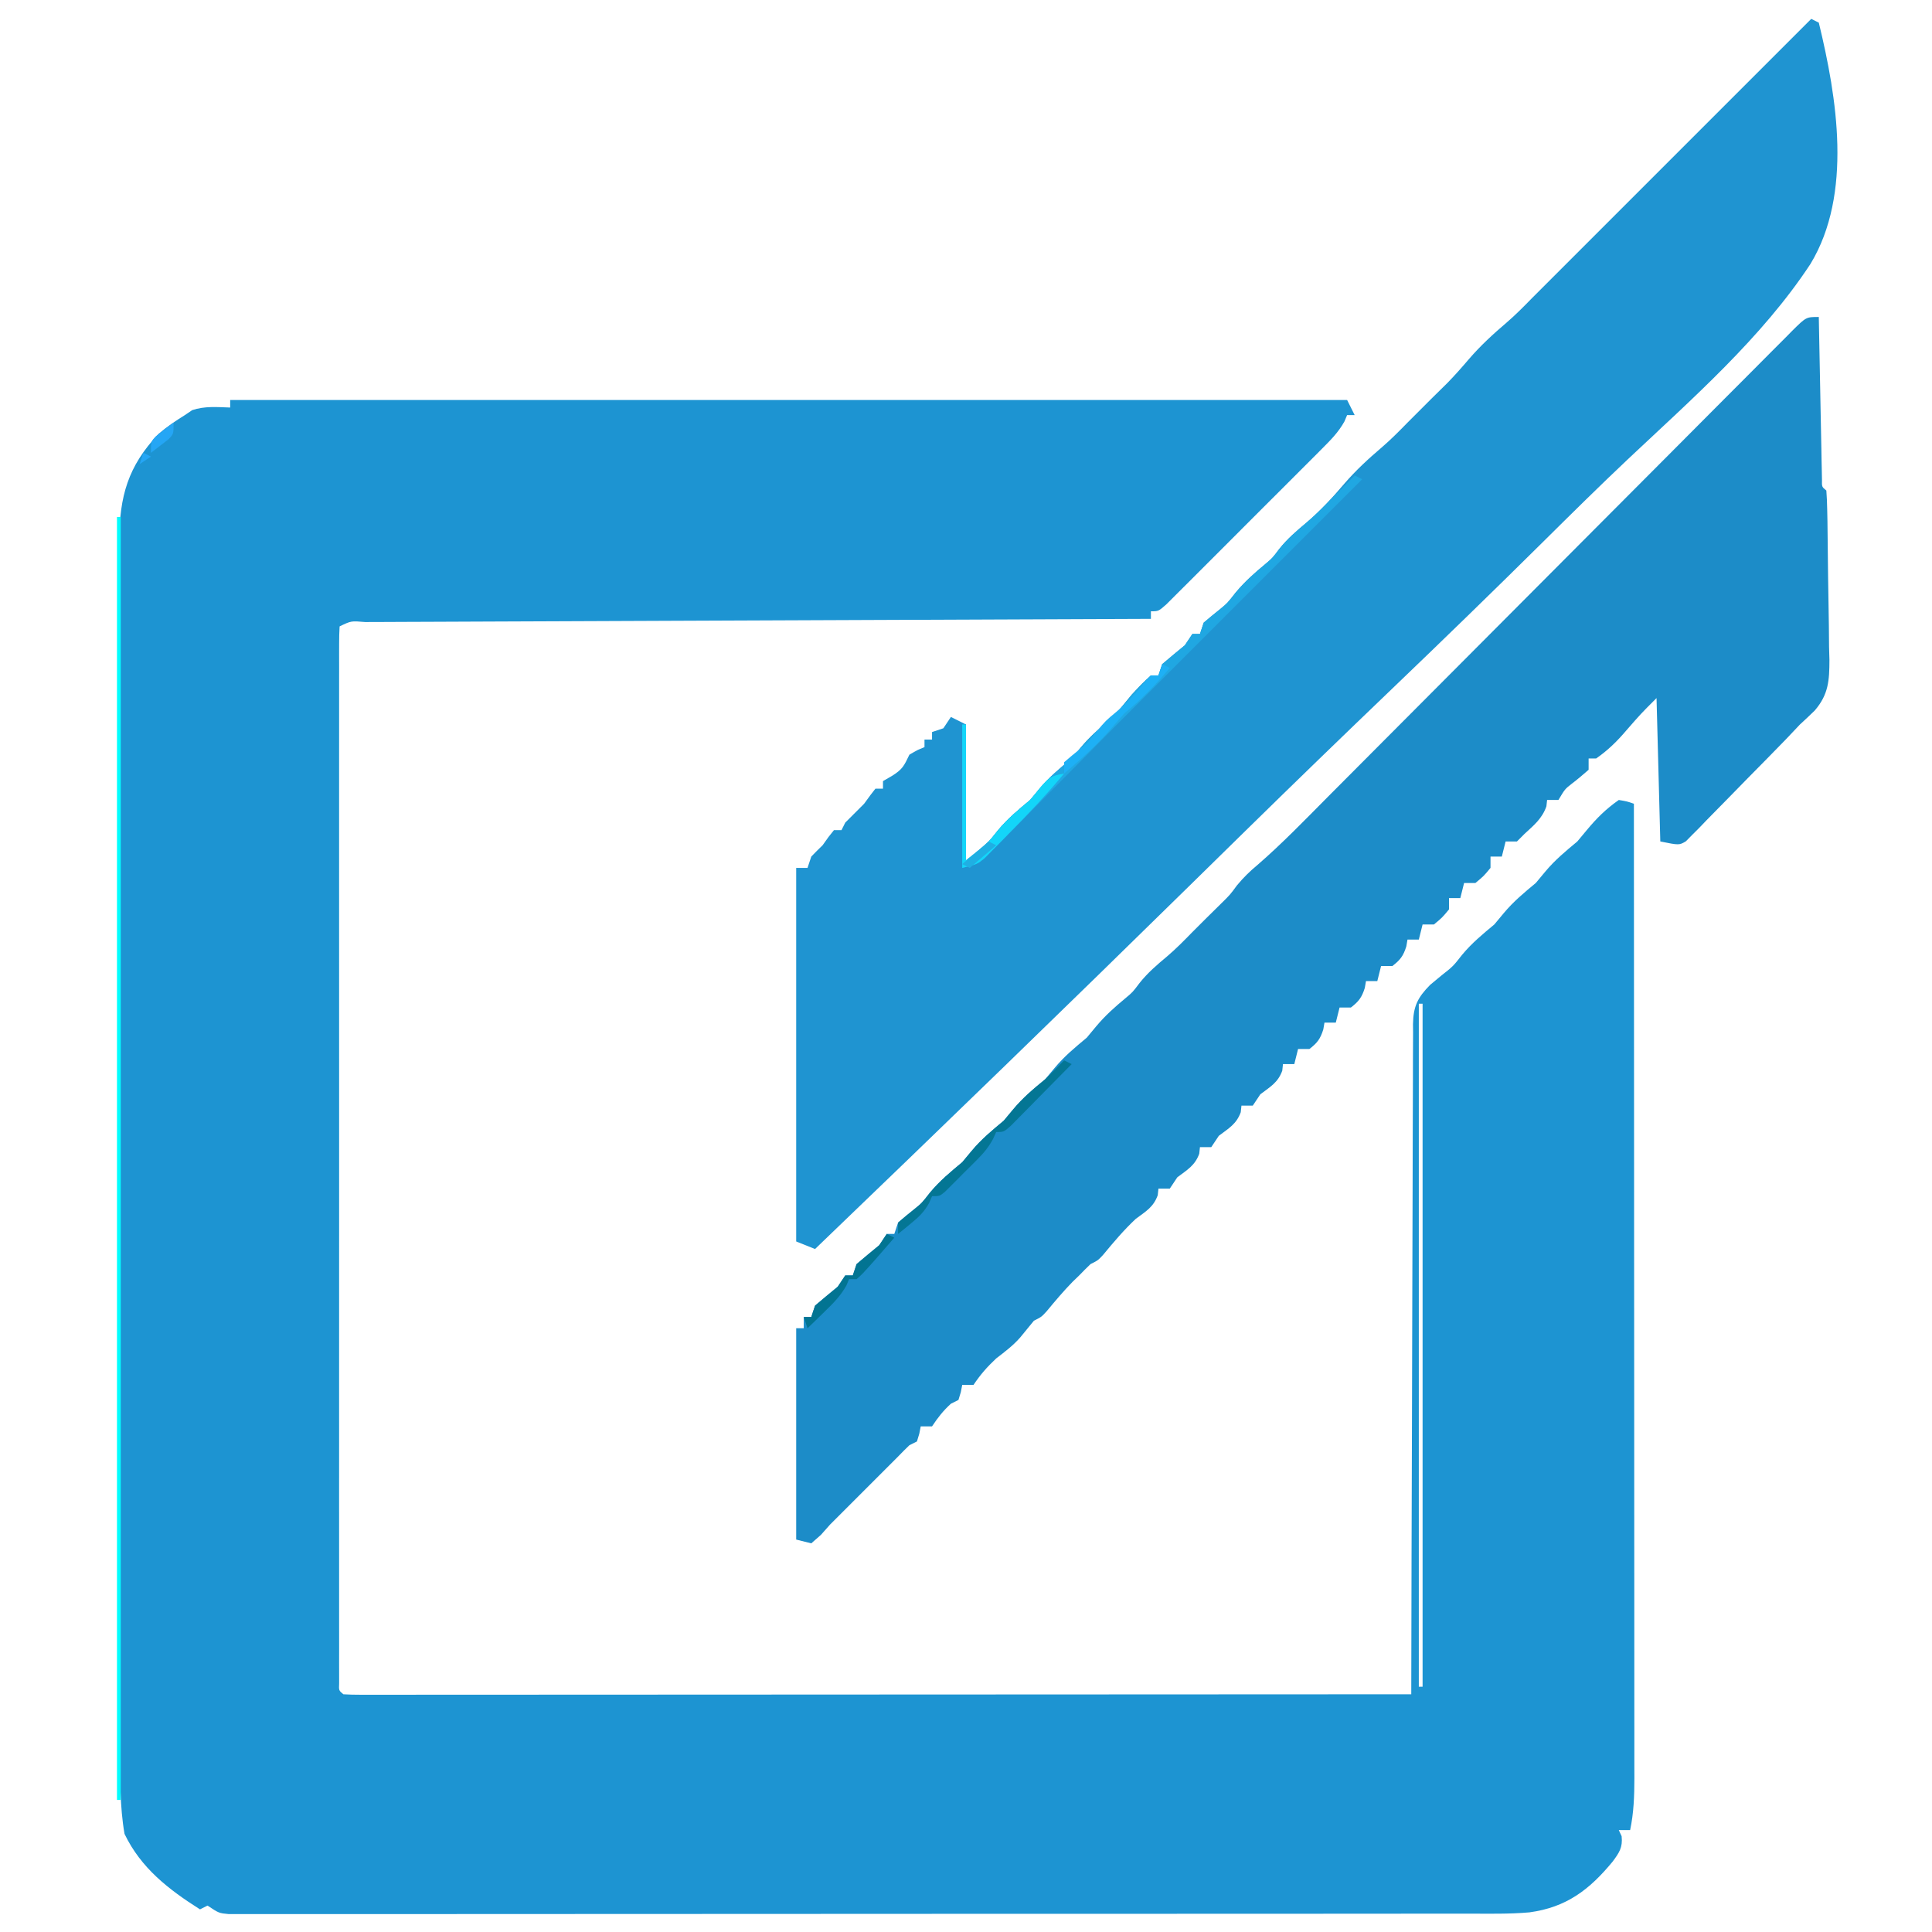 <?xml version="1.0" encoding="UTF-8"?>
<svg version="1.1" xmlns="http://www.w3.org/2000/svg" width="512" height="512">
<path d="M0 0 C97.68 0 195.36 0 296 0 C296.66 1.32 297.32 2.64 298 4 C297.34 4 296.68 4 296 4 C295.765 4.56 295.53 5.12 295.288 5.696 C293.686 8.562 291.719 10.535 289.398 12.86 C288.933 13.329 288.468 13.798 287.989 14.281 C286.456 15.822 284.916 17.357 283.375 18.891 C282.306 19.961 281.238 21.031 280.169 22.102 C277.933 24.341 275.693 26.577 273.451 28.81 C270.572 31.677 267.703 34.553 264.836 37.432 C262.633 39.642 260.426 41.847 258.217 44.051 C257.156 45.11 256.097 46.171 255.04 47.233 C253.565 48.713 252.084 50.186 250.602 51.657 C249.759 52.498 248.917 53.339 248.049 54.205 C246 56 246 56 244 56 C244 56.66 244 57.32 244 58 C242.898 58.004 241.796 58.008 240.661 58.013 C213.889 58.116 187.117 58.225 160.345 58.339 C147.399 58.395 134.453 58.448 121.506 58.497 C110.226 58.54 98.947 58.586 87.667 58.637 C81.691 58.664 75.714 58.688 69.738 58.709 C64.119 58.729 58.501 58.753 52.883 58.78 C50.815 58.79 48.746 58.798 46.678 58.803 C43.866 58.812 41.056 58.826 38.245 58.842 C37.415 58.843 36.585 58.844 35.73 58.845 C32.064 58.525 32.064 58.525 29 60 C28.902 61.506 28.874 63.016 28.874 64.524 C28.87 66 28.87 66 28.866 67.505 C28.868 68.599 28.871 69.693 28.873 70.819 C28.871 71.971 28.87 73.123 28.868 74.309 C28.865 77.52 28.866 80.731 28.869 83.943 C28.872 87.4 28.868 90.857 28.865 94.315 C28.861 101.094 28.862 107.872 28.865 114.651 C28.867 120.158 28.867 125.665 28.866 131.171 C28.866 132.345 28.866 132.345 28.866 133.542 C28.865 135.13 28.865 136.719 28.865 138.308 C28.862 153.224 28.865 168.141 28.871 183.057 C28.875 195.87 28.874 208.683 28.87 221.496 C28.864 236.357 28.862 251.218 28.865 266.079 C28.866 267.662 28.866 269.246 28.866 270.829 C28.866 271.608 28.866 272.387 28.867 273.189 C28.868 278.693 28.866 284.196 28.864 289.7 C28.861 296.402 28.862 303.104 28.867 309.806 C28.87 313.229 28.871 316.652 28.867 320.074 C28.865 323.776 28.868 327.479 28.873 331.181 C28.871 332.274 28.869 333.368 28.866 334.495 C28.869 335.478 28.871 336.462 28.874 337.476 C28.874 338.331 28.874 339.187 28.875 340.069 C28.787 342.007 28.787 342.007 30 343 C31.512 343.097 33.028 343.124 34.543 343.123 C35.531 343.125 36.518 343.127 37.536 343.129 C39.183 343.125 39.183 343.125 40.864 343.12 C42.021 343.121 43.177 343.122 44.369 343.123 C47.593 343.124 50.817 343.121 54.042 343.116 C57.513 343.112 60.985 343.113 64.457 343.114 C70.477 343.114 76.496 343.111 82.516 343.106 C91.22 343.098 99.923 343.095 108.627 343.094 C122.747 343.092 136.866 343.085 150.986 343.075 C164.705 343.066 178.425 343.059 192.144 343.055 C192.989 343.055 193.834 343.054 194.705 343.054 C198.944 343.053 203.184 343.052 207.423 343.05 C242.615 343.04 277.808 343.022 313 343 C313.002 341.592 313.002 341.592 313.004 340.156 C313.041 317.33 313.1 294.504 313.184 271.678 C313.224 260.64 313.256 249.602 313.271 238.563 C313.284 228.943 313.311 219.323 313.355 209.703 C313.377 204.609 313.393 199.514 313.392 194.42 C313.391 189.625 313.409 184.831 313.441 180.037 C313.45 178.277 313.451 176.516 313.446 174.756 C313.439 172.353 313.457 169.951 313.481 167.549 C313.469 166.502 313.469 166.502 313.458 165.435 C313.541 160.685 314.687 158.358 318 155 C319.454 153.793 319.454 153.793 320.938 152.562 C324.073 150.094 324.073 150.094 326.5 147 C329.089 143.893 331.899 141.584 335 139 C335.825 138.01 336.65 137.02 337.5 136 C340.089 132.893 342.899 130.584 346 128 C347.238 126.515 347.238 126.515 348.5 125 C351.089 121.893 353.899 119.584 357 117 C358.238 115.515 358.238 115.515 359.5 114 C362.194 110.767 364.56 108.416 368 106 C370.184 106.371 370.184 106.371 372 107 C372.023 140.785 372.041 174.569 372.051 208.354 C372.052 212.342 372.054 216.33 372.055 220.318 C372.055 221.509 372.055 221.509 372.056 222.724 C372.06 235.582 372.068 248.439 372.077 261.297 C372.087 274.489 372.092 287.681 372.094 300.873 C372.095 309.014 372.1 317.155 372.108 325.296 C372.114 331.537 372.114 337.778 372.113 344.019 C372.113 346.58 372.115 349.141 372.119 351.703 C372.124 355.195 372.123 358.688 372.12 362.18 C372.125 363.706 372.125 363.706 372.129 365.263 C372.119 369.958 371.978 374.383 371 379 C370.01 379 369.02 379 368 379 C368.248 379.536 368.495 380.072 368.75 380.625 C369.064 383.61 368.108 384.993 366.355 387.355 C360.22 394.799 354.108 399.466 344.326 400.794 C338.928 401.272 333.495 401.14 328.081 401.134 C326.654 401.136 325.227 401.138 323.8 401.141 C319.888 401.147 315.976 401.147 312.064 401.145 C307.842 401.145 303.62 401.151 299.398 401.155 C291.131 401.164 282.865 401.166 274.598 401.167 C267.882 401.168 261.166 401.17 254.45 401.173 C235.415 401.182 216.38 401.186 197.345 401.185 C196.319 401.185 195.294 401.185 194.237 401.185 C193.21 401.185 192.183 401.185 191.125 401.185 C174.46 401.185 157.795 401.194 141.13 401.208 C124.024 401.223 106.919 401.23 89.814 401.229 C80.208 401.229 70.602 401.231 60.996 401.242 C52.822 401.251 44.649 401.253 36.475 401.247 C32.303 401.243 28.13 401.243 23.958 401.252 C20.142 401.26 16.327 401.258 12.512 401.25 C11.127 401.248 9.743 401.25 8.359 401.255 C6.485 401.262 4.611 401.256 2.738 401.249 C1.173 401.249 1.173 401.249 -0.423 401.25 C-3 401 -3 401 -6 399 C-6.66 399.33 -7.32 399.66 -8 400 C-16.3 394.738 -23.648 389.077 -28 380 C-29.264 372.693 -29.145 365.399 -29.14 358.001 C-29.143 356.577 -29.146 355.154 -29.149 353.73 C-29.157 349.832 -29.159 345.934 -29.16 342.036 C-29.162 337.827 -29.169 333.617 -29.176 329.408 C-29.19 320.212 -29.196 311.016 -29.2 301.82 C-29.203 296.076 -29.207 290.332 -29.212 284.589 C-29.224 268.68 -29.234 252.771 -29.238 236.862 C-29.238 235.845 -29.238 234.827 -29.238 233.779 C-29.238 232.76 -29.239 231.74 -29.239 230.689 C-29.239 228.623 -29.24 226.557 -29.24 224.491 C-29.24 223.466 -29.241 222.441 -29.241 221.385 C-29.245 204.77 -29.262 188.154 -29.286 171.538 C-29.309 154.472 -29.322 137.405 -29.323 120.338 C-29.324 110.758 -29.33 101.179 -29.348 91.6 C-29.363 83.445 -29.368 75.291 -29.36 67.137 C-29.356 62.978 -29.357 58.819 -29.371 54.66 C-29.384 50.849 -29.383 47.039 -29.37 43.229 C-29.368 41.204 -29.379 39.179 -29.392 37.154 C-29.329 25.518 -27.081 17.545 -19 9 C-16.74 7.061 -14.547 5.586 -12 4 C-11.361 3.567 -10.721 3.134 -10.062 2.688 C-6.722 1.574 -3.504 1.883 0 2 C0 1.34 0 0.68 0 0 Z M315 160 C315 219.73 315 279.46 315 341 C315.33 341 315.66 341 316 341 C316 281.27 316 221.54 316 160 C315.67 160 315.34 160 315 160 Z " fill="#1D94D2" transform="translate(61,106)"/>
<path d="M0 0 C0.66 0.33 1.32 0.66 2 1 C6.821 20.839 11.011 46.378 -0.193 64.923 C-13.075 84.52 -31.616 100.708 -48.573 116.681 C-56.166 123.846 -63.584 131.182 -71 138.53 C-84.22 151.622 -97.565 164.578 -110.999 177.45 C-124.026 189.933 -136.988 202.479 -149.87 215.111 C-150.668 215.894 -151.466 216.676 -152.288 217.482 C-156.291 221.408 -160.293 225.335 -164.294 229.263 C-197.343 261.703 -230.599 293.923 -264 326 C-265.65 325.34 -267.3 324.68 -269 324 C-269 291.33 -269 258.66 -269 225 C-268.01 225 -267.02 225 -266 225 C-265.67 224.01 -265.34 223.02 -265 222 C-264.022 220.978 -263.019 219.98 -262 219 C-261.484 218.278 -260.969 217.556 -260.438 216.812 C-259.963 216.214 -259.489 215.616 -259 215 C-258.34 215 -257.68 215 -257 215 C-256.505 214.01 -256.505 214.01 -256 213 C-254.333 211.333 -252.667 209.667 -251 208 C-250.165 206.855 -250.165 206.855 -249.312 205.688 C-248.879 205.131 -248.446 204.574 -248 204 C-247.34 204 -246.68 204 -246 204 C-246 203.34 -246 202.68 -246 202 C-245.216 201.546 -244.433 201.093 -243.625 200.625 C-240.763 198.853 -240.406 197.905 -239 195 C-236.875 193.75 -236.875 193.75 -235 193 C-235 192.34 -235 191.68 -235 191 C-234.34 191 -233.68 191 -233 191 C-233 190.34 -233 189.68 -233 189 C-232.01 188.67 -231.02 188.34 -230 188 C-229.34 187.01 -228.68 186.02 -228 185 C-226.68 185.66 -225.36 186.32 -224 187 C-224 198.88 -224 210.76 -224 223 C-218.333 218.583 -218.333 218.583 -215.5 215 C-212.911 211.893 -210.101 209.584 -207 207 C-206.175 206.01 -205.35 205.02 -204.5 204 C-201.911 200.893 -199.101 198.584 -196 196 C-195.175 195.01 -194.35 194.02 -193.5 193 C-190.911 189.893 -188.101 187.584 -185 185 C-183.309 183.02 -181.642 181.021 -180 179 C-177.312 176.125 -177.312 176.125 -175 174 C-174.34 174 -173.68 174 -173 174 C-172.67 173.01 -172.34 172.02 -172 171 C-170.017 169.313 -168.017 167.646 -166 166 C-165.34 165.01 -164.68 164.02 -164 163 C-163.34 163 -162.68 163 -162 163 C-161.67 162.01 -161.34 161.02 -161 160 C-159.548 158.779 -158.092 157.562 -156.605 156.383 C-154.743 154.857 -154.743 154.857 -152.562 152.062 C-150.098 149.117 -147.561 146.868 -144.621 144.434 C-142.826 142.928 -142.826 142.928 -141 140.5 C-138.808 137.76 -136.404 135.704 -133.723 133.461 C-130.02 130.321 -126.828 126.811 -123.688 123.125 C-120.647 119.607 -117.373 116.587 -113.836 113.578 C-111.425 111.506 -109.219 109.275 -107 107 C-105.668 105.665 -104.335 104.332 -103 103 C-102.31 102.309 -101.621 101.618 -100.91 100.906 C-99.429 99.428 -97.936 97.961 -96.438 96.5 C-94.419 94.43 -92.558 92.324 -90.688 90.125 C-87.647 86.607 -84.373 83.587 -80.836 80.578 C-78.425 78.506 -76.219 76.275 -74 74 C-72.668 72.665 -71.335 71.332 -70 70 C-69.361 69.361 -68.721 68.721 -68.062 68.062 C-45.375 45.375 -22.688 22.688 0 0 Z " fill="#1F94D1" transform="translate(480,5)"/>
<path d="M0 0 C0.01 0.562 0.021 1.123 0.031 1.702 C0.139 7.525 0.254 13.348 0.372 19.171 C0.416 21.347 0.457 23.523 0.497 25.698 C0.555 28.819 0.619 31.939 0.684 35.059 C0.709 36.527 0.709 36.527 0.734 38.026 C0.754 38.927 0.774 39.827 0.795 40.756 C0.81 41.553 0.826 42.35 0.842 43.171 C0.804 45.019 0.804 45.019 2 46 C2.13 47.644 2.191 49.294 2.225 50.944 C2.247 51.999 2.27 53.054 2.293 54.141 C2.364 58.997 2.421 63.852 2.46 68.707 C2.487 71.265 2.527 73.823 2.583 76.38 C2.662 80.068 2.695 83.753 2.719 87.441 C2.752 88.578 2.785 89.715 2.819 90.886 C2.805 96.363 2.576 100.051 -1.076 104.296 C-2.363 105.552 -3.672 106.787 -5 108 C-6.224 109.281 -7.442 110.568 -8.653 111.862 C-12.057 115.371 -15.487 118.854 -18.925 122.33 C-20.402 123.828 -21.872 125.333 -23.335 126.843 C-25.462 129.036 -27.607 131.209 -29.758 133.379 C-30.41 134.059 -31.062 134.739 -31.734 135.44 C-32.661 136.362 -32.661 136.362 -33.606 137.303 C-34.41 138.123 -34.41 138.123 -35.231 138.959 C-37 140 -37 140 -42 139 C-42.33 126.46 -42.66 113.92 -43 101 C-47.176 105.174 -47.176 105.174 -51 109.562 C-53.428 112.428 -55.897 114.845 -59 117 C-59.66 117 -60.32 117 -61 117 C-61 117.99 -61 118.98 -61 120 C-62.467 121.276 -63.94 122.549 -65.492 123.719 C-67.275 125.115 -67.275 125.115 -69 128 C-69.99 128 -70.98 128 -72 128 C-72.062 128.557 -72.124 129.114 -72.188 129.688 C-73.339 132.964 -75.482 134.666 -78 137 C-78.66 137.66 -79.32 138.32 -80 139 C-80.99 139 -81.98 139 -83 139 C-83.33 140.32 -83.66 141.64 -84 143 C-84.99 143 -85.98 143 -87 143 C-87 143.99 -87 144.98 -87 146 C-88.812 148.188 -88.812 148.188 -91 150 C-91.99 150 -92.98 150 -94 150 C-94.33 151.32 -94.66 152.64 -95 154 C-95.99 154 -96.98 154 -98 154 C-98 154.99 -98 155.98 -98 157 C-99.812 159.188 -99.812 159.188 -102 161 C-102.99 161 -103.98 161 -105 161 C-105.33 162.32 -105.66 163.64 -106 165 C-106.99 165 -107.98 165 -109 165 C-109.155 165.897 -109.155 165.897 -109.312 166.812 C-110.105 169.334 -110.916 170.397 -113 172 C-113.99 172 -114.98 172 -116 172 C-116.33 173.32 -116.66 174.64 -117 176 C-117.99 176 -118.98 176 -120 176 C-120.155 176.897 -120.155 176.897 -120.312 177.812 C-121.105 180.334 -121.916 181.397 -124 183 C-124.99 183 -125.98 183 -127 183 C-127.33 184.32 -127.66 185.64 -128 187 C-128.99 187 -129.98 187 -131 187 C-131.155 187.897 -131.155 187.897 -131.312 188.812 C-132.105 191.334 -132.916 192.397 -135 194 C-135.99 194 -136.98 194 -138 194 C-138.33 195.32 -138.66 196.64 -139 198 C-139.99 198 -140.98 198 -142 198 C-142.062 198.577 -142.124 199.155 -142.188 199.75 C-143.321 202.888 -145.377 204.017 -148 206 C-148.66 206.99 -149.32 207.98 -150 209 C-150.99 209 -151.98 209 -153 209 C-153.062 209.577 -153.124 210.155 -153.188 210.75 C-154.321 213.888 -156.377 215.017 -159 217 C-159.66 217.99 -160.32 218.98 -161 220 C-161.99 220 -162.98 220 -164 220 C-164.062 220.577 -164.124 221.155 -164.188 221.75 C-165.321 224.888 -167.377 226.017 -170 228 C-170.66 228.99 -171.32 229.98 -172 231 C-172.99 231 -173.98 231 -175 231 C-175.062 231.577 -175.124 232.155 -175.188 232.75 C-176.33 235.913 -178.331 237.014 -181 239 C-184.153 241.949 -186.887 245.189 -189.633 248.512 C-191 250 -191 250 -193 251 C-194.023 251.976 -195.019 252.981 -196 254 C-196.598 254.577 -197.196 255.155 -197.812 255.75 C-200.226 258.232 -202.428 260.844 -204.633 263.512 C-206 265 -206 265 -208 266 C-209.217 267.48 -210.433 268.961 -211.641 270.449 C-213.531 272.606 -215.731 274.255 -218 276 C-220.407 278.27 -222.155 280.232 -224 283 C-224.99 283 -225.98 283 -227 283 C-227.124 283.639 -227.248 284.279 -227.375 284.938 C-227.581 285.618 -227.787 286.299 -228 287 C-228.66 287.33 -229.32 287.66 -230 288 C-232.079 289.905 -233.409 291.614 -235 294 C-235.99 294 -236.98 294 -238 294 C-238.124 294.639 -238.248 295.279 -238.375 295.938 C-238.581 296.618 -238.787 297.299 -239 298 C-239.66 298.33 -240.32 298.66 -241 299 C-242.023 299.976 -243.019 300.981 -244 302 C-250 308 -256 314 -262 320 C-262.804 320.908 -263.609 321.815 -264.438 322.75 C-265.283 323.493 -266.129 324.235 -267 325 C-268.32 324.67 -269.64 324.34 -271 324 C-271 305.52 -271 287.04 -271 268 C-270.34 268 -269.68 268 -269 268 C-269 267.01 -269 266.02 -269 265 C-268.34 265 -267.68 265 -267 265 C-266.67 264.01 -266.34 263.02 -266 262 C-264.017 260.313 -262.017 258.646 -260 257 C-259.34 256.01 -258.68 255.02 -258 254 C-257.34 254 -256.68 254 -256 254 C-255.67 253.01 -255.34 252.02 -255 251 C-253.017 249.313 -251.017 247.646 -249 246 C-248.34 245.01 -247.68 244.02 -247 243 C-246.34 243 -245.68 243 -245 243 C-244.67 242.01 -244.34 241.02 -244 240 C-242.549 238.78 -241.095 237.564 -239.609 236.387 C-237.734 234.847 -237.734 234.847 -235.5 232 C-232.911 228.893 -230.101 226.584 -227 224 C-226.175 223.01 -225.35 222.02 -224.5 221 C-221.911 217.893 -219.101 215.584 -216 213 C-215.175 212.01 -214.35 211.02 -213.5 210 C-210.911 206.893 -208.101 204.584 -205 202 C-204.175 201.01 -203.35 200.02 -202.5 199 C-199.911 195.893 -197.101 193.584 -194 191 C-193.196 190.031 -192.391 189.061 -191.562 188.062 C-189.098 185.117 -186.561 182.868 -183.621 180.434 C-181.826 178.928 -181.826 178.928 -180 176.5 C-177.81 173.763 -175.413 171.709 -172.73 169.473 C-170.349 167.446 -168.182 165.239 -166 163 C-163.489 160.489 -160.979 157.98 -158.438 155.5 C-156.005 153.106 -156.005 153.106 -154.188 150.625 C-152.407 148.488 -150.833 146.955 -148.726 145.195 C-142.225 139.557 -136.257 133.363 -130.196 127.262 C-128.811 125.872 -127.425 124.481 -126.04 123.091 C-123.07 120.111 -120.101 117.13 -117.133 114.147 C-112.443 109.434 -107.748 104.726 -103.053 100.019 C-89.705 86.638 -76.362 73.253 -63.029 59.857 C-55.655 52.449 -48.276 45.046 -40.891 37.649 C-36.217 32.967 -31.551 28.28 -26.889 23.587 C-23.996 20.678 -21.097 17.775 -18.196 14.875 C-16.848 13.524 -15.502 12.171 -14.16 10.816 C-12.333 8.972 -10.498 7.138 -8.66 5.306 C-8.125 4.762 -7.591 4.218 -7.04 3.658 C-3.342 0 -3.342 0 0 0 Z " fill="#1C8CC8" transform="translate(482,84)"/>
<path d="M0 0 C0.33 0 0.66 0 1 0 C1 112.2 1 224.4 1 340 C0.67 340 0.34 340 0 340 C0 227.8 0 115.6 0 0 Z " fill="#00FFFF" transform="translate(31,137)"/>
<path d="M0 0 C0.99 0.495 0.99 0.495 2 1 C-17.361 20.361 -36.722 39.722 -56.083 59.083 C-56.577 59.577 -57.07 60.071 -57.579 60.579 C-58.935 61.935 -60.291 63.29 -61.647 64.644 C-63.708 66.708 -65.762 68.779 -67.809 70.856 C-71.711 74.812 -75.623 78.759 -79.538 82.703 C-81.226 84.406 -82.91 86.111 -84.592 87.818 C-87.024 90.287 -89.466 92.746 -91.91 95.203 C-92.661 95.97 -93.412 96.736 -94.186 97.526 C-94.891 98.231 -95.595 98.935 -96.321 99.661 C-97.244 100.594 -97.244 100.594 -98.186 101.547 C-100 103 -100 103 -104 104 C-104 91.46 -104 78.92 -104 66 C-103.67 66 -103.34 66 -103 66 C-103 77.88 -103 89.76 -103 102 C-97.333 97.583 -97.333 97.583 -94.5 94 C-91.911 90.893 -89.101 88.584 -86 86 C-85.175 85.01 -84.35 84.02 -83.5 83 C-80.911 79.893 -78.101 77.584 -75 75 C-74.175 74.01 -73.35 73.02 -72.5 72 C-69.911 68.893 -67.101 66.584 -64 64 C-62.309 62.02 -60.642 60.021 -59 58 C-56.312 55.125 -56.312 55.125 -54 53 C-53.34 53 -52.68 53 -52 53 C-51.67 52.01 -51.34 51.02 -51 50 C-49.017 48.313 -47.017 46.646 -45 45 C-44.34 44.01 -43.68 43.02 -43 42 C-42.34 42 -41.68 42 -41 42 C-40.67 41.01 -40.34 40.02 -40 39 C-38.548 37.779 -37.092 36.562 -35.605 35.383 C-33.743 33.857 -33.743 33.857 -31.562 31.062 C-29.098 28.117 -26.561 25.868 -23.621 23.434 C-21.826 21.928 -21.826 21.928 -20 19.5 C-17.809 16.761 -15.41 14.707 -12.727 12.469 C-10.345 10.443 -8.182 8.238 -6 6 C-4.897 4.895 -3.793 3.79 -2.688 2.688 C-1.357 1.357 -1.357 1.357 0 0 Z " fill="#20A7E2" transform="translate(359,126)"/>
<path d="M0 0 C0.66 0.33 1.32 0.66 2 1 C-0.95 4.008 -3.911 7.005 -6.875 10 C-7.717 10.859 -8.559 11.717 -9.426 12.602 C-10.231 13.414 -11.037 14.226 -11.867 15.062 C-12.611 15.817 -13.354 16.571 -14.121 17.348 C-16 19 -16 19 -18 19 C-18.269 19.593 -18.538 20.187 -18.814 20.798 C-20.003 23.005 -21.207 24.465 -22.969 26.234 C-23.54 26.808 -24.111 27.382 -24.699 27.973 C-25.293 28.559 -25.888 29.146 -26.5 29.75 C-27.094 30.352 -27.689 30.954 -28.301 31.574 C-28.872 32.143 -29.443 32.711 -30.031 33.297 C-30.553 33.816 -31.074 34.335 -31.611 34.87 C-33 36 -33 36 -35 36 C-35.255 36.593 -35.51 37.186 -35.773 37.797 C-37.118 40.212 -38.492 41.512 -40.625 43.25 C-41.572 44.031 -41.572 44.031 -42.539 44.828 C-43.021 45.215 -43.503 45.602 -44 46 C-44 45.01 -44 44.02 -44 43 C-42.57 41.77 -41.132 40.547 -39.645 39.387 C-37.732 37.856 -37.732 37.856 -35.5 35 C-32.911 31.893 -30.101 29.584 -27 27 C-26.175 26.01 -25.35 25.02 -24.5 24 C-21.911 20.893 -19.101 18.584 -16 16 C-15.175 15.01 -14.35 14.02 -13.5 13 C-10.907 9.888 -8.138 7.549 -5 5 C-3.29 3.371 -1.646 1.695 0 0 Z " fill="#047694" transform="translate(282,281)"/>
<path d="M0 0 C0.33 0 0.66 0 1 0 C1 11.88 1 23.76 1 36 C6.667 31.583 6.667 31.583 9.5 28 C12.089 24.893 14.899 22.584 18 20 C18.896 18.934 19.771 17.85 20.625 16.75 C23.054 13.937 23.581 13.606 27 13 C22.365 18.547 17.468 23.747 12.375 28.875 C11.625 29.646 10.875 30.417 10.102 31.211 C9.011 32.309 9.011 32.309 7.898 33.43 C7.245 34.092 6.592 34.755 5.919 35.437 C4 37 4 37 0 38 C0 25.46 0 12.92 0 0 Z " fill="#13D5F9" transform="translate(255,192)"/>
<path d="M0 0 C0.66 0.33 1.32 0.66 2 1 C-1.76 5.464 -5.438 9.35 -10 13 C-11.101 14.234 -12.182 15.487 -13.25 16.75 C-17.114 21.288 -21.472 25.14 -26 29 C-26 28.01 -26 27.02 -26 26 C-24.57 24.77 -23.132 23.547 -21.645 22.387 C-19.732 20.856 -19.732 20.856 -17.5 18 C-15 15 -15 15 -12.062 12.562 C-9.043 10.036 -6.731 7.424 -4.297 4.355 C-3.869 3.908 -3.441 3.461 -3 3 C-2.34 3 -1.68 3 -1 3 C-0.67 2.01 -0.34 1.02 0 0 Z " fill="#1EB0F5" transform="translate(308,176)"/>
<path d="M0 0 C0.66 0.33 1.32 0.66 2 1 C0.897 2.272 -0.207 3.543 -1.312 4.812 C-1.927 5.52 -2.542 6.228 -3.176 6.957 C-6.449 10.623 -6.449 10.623 -8 12 C-8.66 12 -9.32 12 -10 12 C-10.235 12.562 -10.469 13.124 -10.711 13.703 C-12.307 16.546 -14.289 18.481 -16.625 20.75 C-17.442 21.549 -18.26 22.348 -19.102 23.172 C-19.728 23.775 -20.355 24.378 -21 25 C-21.33 24.01 -21.66 23.02 -22 22 C-21.34 22 -20.68 22 -20 22 C-19.67 21.01 -19.34 20.02 -19 19 C-17.017 17.313 -15.017 15.646 -13 14 C-12.34 13.01 -11.68 12.02 -11 11 C-10.34 11 -9.68 11 -9 11 C-8.67 10.01 -8.34 9.02 -8 8 C-6.017 6.313 -4.017 4.646 -2 3 C-1.34 2.01 -0.68 1.02 0 0 Z " fill="#027492" transform="translate(235,327)"/>
<path d="M0 0 C0 3 0 3 -1.312 4.387 C-2.875 5.591 -4.438 6.796 -6 8 C-6 5 -6 5 -4.688 3.613 C-3.125 2.409 -1.562 1.204 0 0 Z M-8 8 C-7.34 8.33 -6.68 8.66 -6 9 C-6.99 9.66 -7.98 10.32 -9 11 C-8.67 10.01 -8.34 9.02 -8 8 Z " fill="#25A6F5" transform="translate(46,112)"/>
<path d="M0 0 C0.66 0.33 1.32 0.66 2 1 C-1.465 3.97 -1.465 3.97 -5 7 C-5.66 6.67 -6.32 6.34 -7 6 C-4.69 4.02 -2.38 2.04 0 0 Z " fill="#20AFE3" transform="translate(262,223)"/>
<path d="M0 0 C2 1 2 1 2 1 Z " fill="#00BBFF" transform="translate(56,107)"/>
<path d="" fill="#0055AA" transform="translate(0,0)"/>
<path d="" fill="#0000FF" transform="translate(0,0)"/>
<path d="" fill="#00FFFF" transform="translate(0,0)"/>
<path d="" fill="#00FFFF" transform="translate(0,0)"/>
<path d="" fill="#00FFFF" transform="translate(0,0)"/>
<path d="" fill="#00FFFF" transform="translate(0,0)"/>
</svg>
